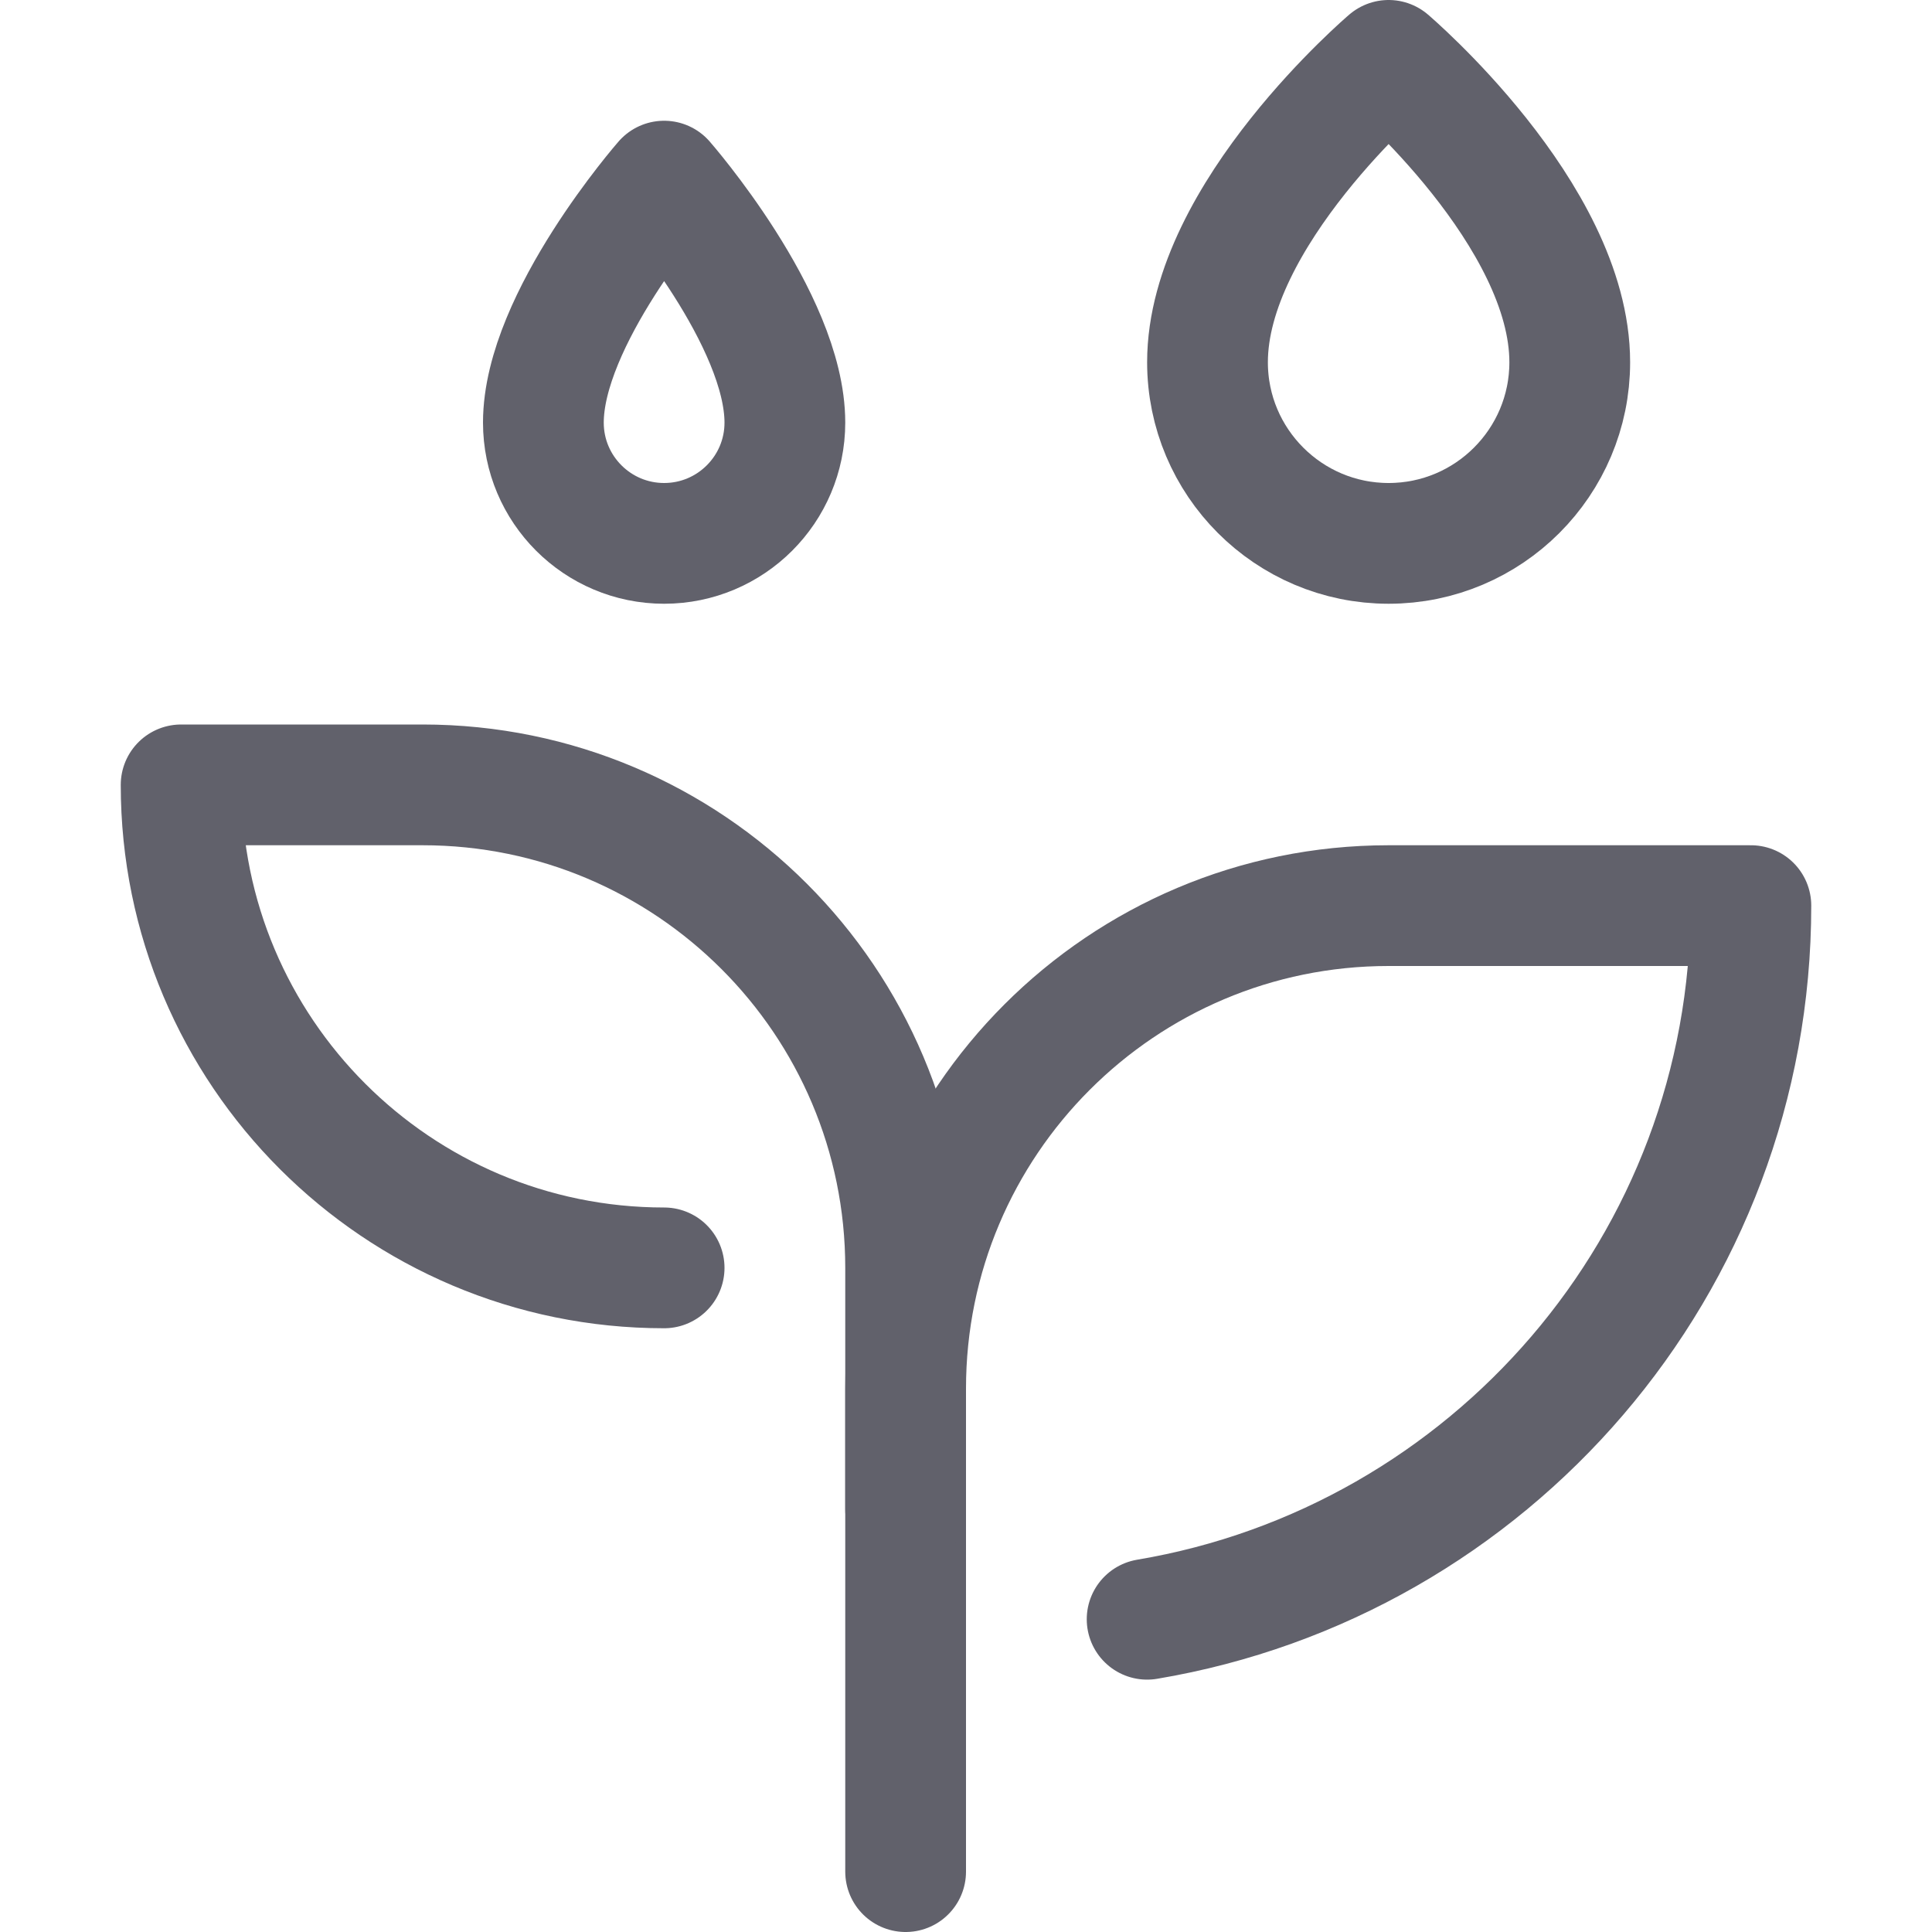 <svg xmlns="http://www.w3.org/2000/svg" height="16" width="16" viewBox="0 0 16 16"><title>watering plants</title><g fill="#61616b" class="nc-icon-wrapper"><path d="M9.5,13.41c2.837-.477,5-2.938,5-5.91h-3c-2.209,0-4,1.791-4,4v4" fill="none" stroke="#61616b" stroke-linecap="round" stroke-linejoin="round"></path><path d="M5.5,10.5c-2.209,0-4-1.791-4-4H3.5c2.209,0,4,1.791,4,4v2" fill="none" stroke="#61616b" stroke-linecap="round" stroke-linejoin="round"></path><path d="M6.5,3.5c0,.552-.448,1-1,1s-1-.448-1-1c0-.857,1-2,1-2,0,0,1,1.143,1,2Z" fill="none" stroke="#61616b" stroke-linecap="round" stroke-linejoin="round" data-color="color-2"></path><path d="M11.5,.5s1.5,1.276,1.5,2.5c0,.828-.672,1.5-1.5,1.5s-1.5-.672-1.5-1.5c0-1.224,1.5-2.5,1.5-2.5Z" fill="none" stroke="#61616b" stroke-linecap="round" stroke-linejoin="round" data-color="color-2"></path></g></svg>